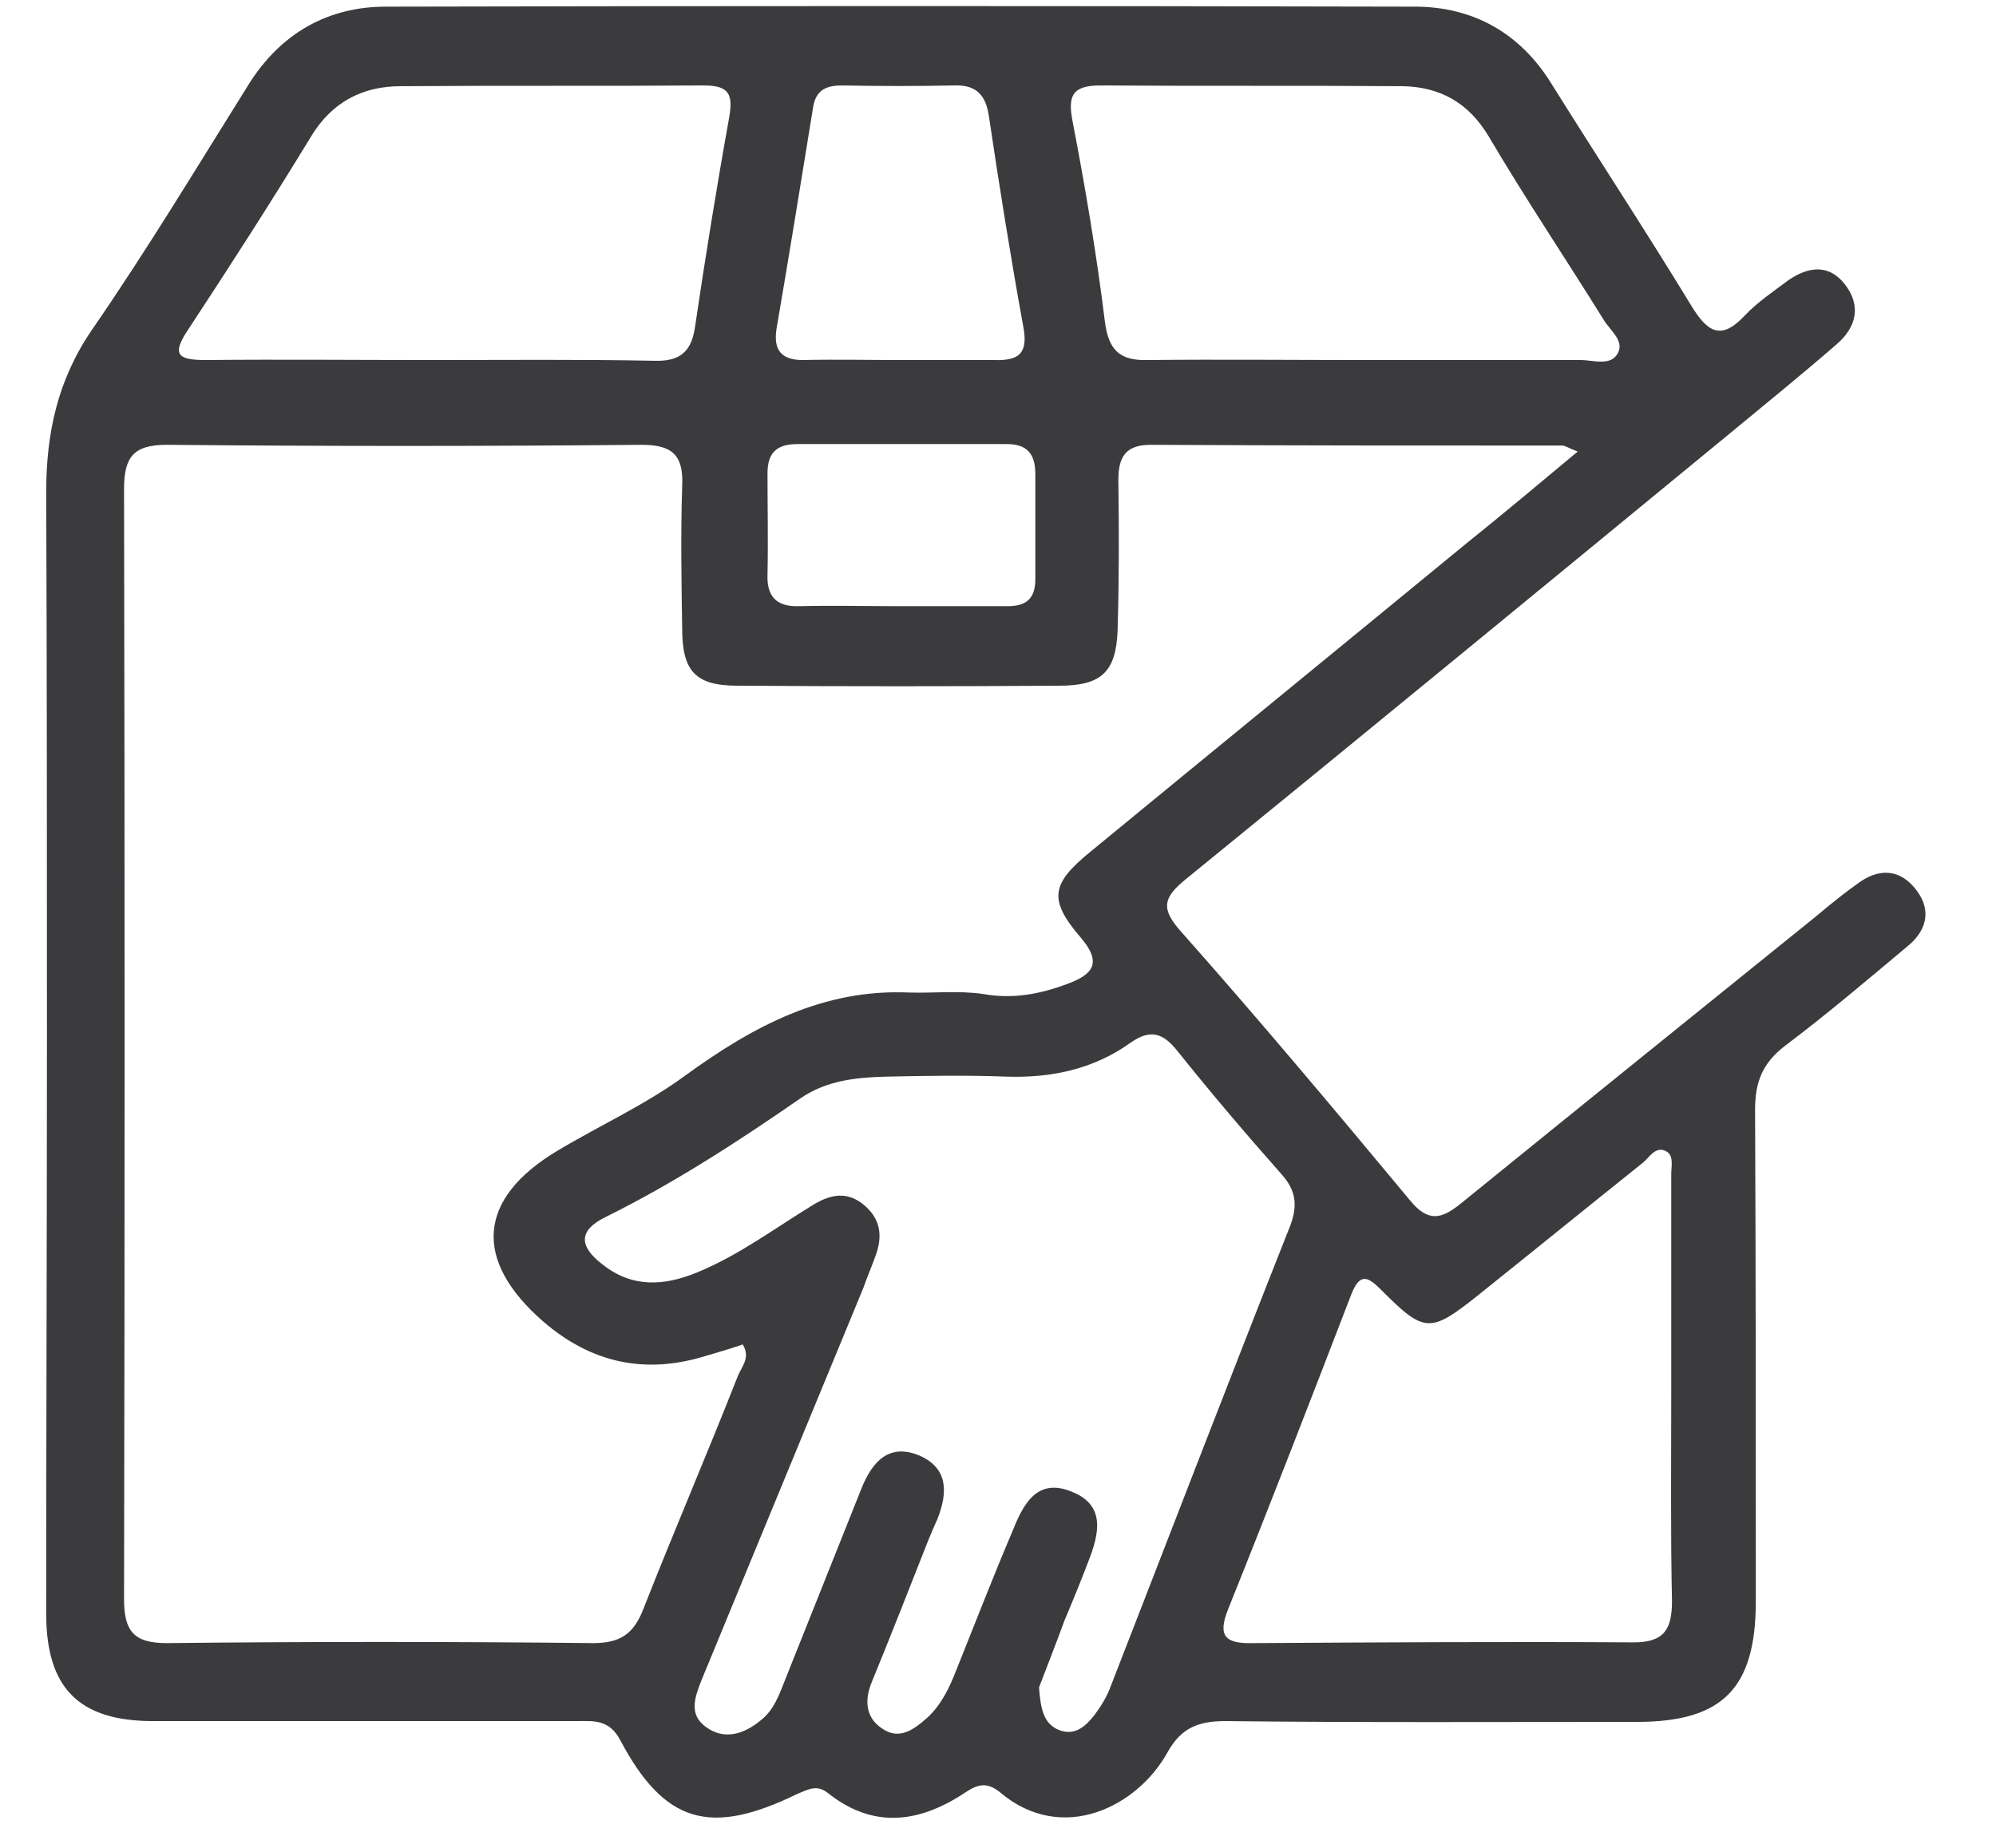 <svg xmlns="http://www.w3.org/2000/svg" width="27" height="25" viewBox="0 0 27 25" fill="none">
        <g clip-path="url(#clip0_1390_2214)">
        <path d="M0.635 14.017C0.635 11.571 0.635 9.114 0.625 6.658C0.625 5.866 0.777 5.145 1.242 4.465C1.991 3.379 2.669 2.252 3.368 1.135C3.803 0.445 4.441 0.09 5.22 0.09C9.865 0.079 14.501 0.079 19.136 0.09C19.925 0.09 20.563 0.445 20.988 1.135C21.616 2.14 22.263 3.125 22.881 4.14C23.093 4.485 23.275 4.617 23.599 4.272C23.771 4.089 23.984 3.947 24.186 3.795C24.449 3.612 24.733 3.561 24.955 3.846C25.178 4.13 25.117 4.424 24.844 4.658C24.389 5.054 23.913 5.439 23.447 5.825C20.978 7.855 18.519 9.876 16.039 11.896C15.725 12.149 15.705 12.302 15.978 12.606C17.031 13.794 18.053 15.012 19.065 16.23C19.318 16.545 19.5 16.494 19.763 16.281C21.363 14.982 22.962 13.692 24.571 12.393C24.763 12.231 24.965 12.068 25.168 11.926C25.441 11.743 25.715 11.764 25.927 12.048C26.14 12.332 26.049 12.606 25.795 12.809C25.249 13.266 24.712 13.723 24.146 14.149C23.842 14.383 23.741 14.636 23.741 15.012C23.751 17.225 23.751 19.448 23.751 21.661C23.751 22.839 23.306 23.296 22.142 23.296C20.29 23.296 18.427 23.306 16.575 23.285C16.211 23.285 15.978 23.377 15.796 23.702C15.391 24.443 14.369 24.96 13.529 24.25C13.367 24.118 13.246 24.128 13.074 24.24C12.456 24.656 11.829 24.757 11.201 24.26C11.049 24.138 10.938 24.209 10.786 24.27C9.602 24.849 8.985 24.666 8.388 23.539C8.236 23.255 8.023 23.285 7.791 23.285C5.888 23.285 3.975 23.285 2.072 23.285C1.07 23.285 0.625 22.839 0.625 21.834C0.625 19.235 0.635 16.626 0.635 14.017ZM21.342 6.109C21.211 6.059 21.17 6.028 21.13 6.028C19.278 6.028 17.425 6.028 15.563 6.018C15.219 6.018 15.128 6.191 15.128 6.495C15.138 7.175 15.138 7.845 15.118 8.525C15.098 9.094 14.895 9.277 14.329 9.277C12.881 9.287 11.424 9.287 9.977 9.277C9.41 9.277 9.228 9.084 9.228 8.505C9.218 7.866 9.207 7.216 9.228 6.576C9.248 6.16 9.096 6.018 8.681 6.018C6.536 6.038 4.4 6.038 2.254 6.018C1.799 6.018 1.678 6.191 1.678 6.617C1.688 11.622 1.688 16.626 1.678 21.631C1.678 22.057 1.799 22.23 2.254 22.23C4.177 22.209 6.1 22.209 8.023 22.23C8.388 22.23 8.57 22.108 8.701 21.773C9.116 20.717 9.562 19.682 9.977 18.626C10.027 18.494 10.159 18.372 10.047 18.189C9.875 18.25 9.693 18.301 9.521 18.352C8.712 18.596 7.993 18.433 7.355 17.885C6.394 17.052 6.455 16.22 7.538 15.57C8.114 15.225 8.742 14.941 9.278 14.545C10.189 13.885 11.13 13.378 12.294 13.428C12.628 13.439 12.962 13.398 13.306 13.449C13.701 13.52 14.076 13.449 14.45 13.307C14.774 13.185 14.916 13.033 14.622 12.688C14.177 12.17 14.217 11.957 14.754 11.52C16.434 10.139 18.124 8.759 19.804 7.378C20.31 6.972 20.806 6.556 21.342 6.109ZM14.055 22.829C14.075 23.113 14.116 23.326 14.329 23.407C14.541 23.488 14.683 23.357 14.804 23.204C14.895 23.082 14.976 22.951 15.027 22.808C15.837 20.727 16.636 18.646 17.456 16.575C17.557 16.301 17.527 16.098 17.334 15.885C16.849 15.337 16.383 14.789 15.928 14.22C15.735 13.977 15.563 13.916 15.29 14.109C14.794 14.464 14.227 14.586 13.61 14.566C13.074 14.545 12.527 14.555 11.991 14.566C11.586 14.576 11.181 14.616 10.827 14.86C9.977 15.449 9.116 16.007 8.195 16.464C7.821 16.646 7.831 16.86 8.145 17.103C8.55 17.428 8.985 17.398 9.43 17.215C9.997 16.982 10.483 16.616 10.999 16.301C11.232 16.159 11.464 16.108 11.697 16.311C11.92 16.504 11.94 16.738 11.839 17.002C11.788 17.144 11.727 17.286 11.677 17.428C10.948 19.195 10.22 20.961 9.491 22.727C9.4 22.961 9.309 23.194 9.552 23.367C9.805 23.549 10.068 23.458 10.29 23.275C10.473 23.133 10.543 22.92 10.624 22.717C10.969 21.854 11.313 20.991 11.657 20.128C11.798 19.783 12.021 19.519 12.436 19.692C12.831 19.864 12.821 20.199 12.679 20.555C12.638 20.646 12.598 20.738 12.557 20.839C12.304 21.479 12.051 22.128 11.788 22.768C11.687 23.021 11.717 23.255 11.95 23.397C12.173 23.539 12.365 23.397 12.537 23.245C12.729 23.072 12.841 22.839 12.932 22.605C13.185 21.976 13.428 21.346 13.691 20.727C13.833 20.372 14.015 19.986 14.491 20.179C14.966 20.362 14.865 20.758 14.723 21.123C14.622 21.387 14.511 21.661 14.399 21.925C14.288 22.23 14.156 22.565 14.055 22.829ZM22.607 18.829C22.607 17.844 22.607 16.87 22.607 15.885C22.607 15.774 22.648 15.621 22.526 15.57C22.395 15.509 22.314 15.652 22.233 15.723C21.484 16.322 20.735 16.931 19.986 17.53C19.349 18.037 19.267 18.037 18.691 17.459C18.509 17.276 18.397 17.205 18.276 17.52C17.729 18.941 17.183 20.352 16.616 21.763C16.464 22.138 16.575 22.24 16.95 22.23C18.67 22.22 20.381 22.209 22.101 22.22C22.516 22.22 22.617 22.037 22.617 21.661C22.597 20.717 22.607 19.773 22.607 18.829ZM5.817 4.871C6.829 4.871 7.841 4.861 8.853 4.881C9.187 4.891 9.349 4.769 9.4 4.434C9.541 3.48 9.693 2.536 9.865 1.582C9.916 1.277 9.865 1.156 9.521 1.156C8.155 1.166 6.789 1.156 5.422 1.166C4.906 1.166 4.491 1.379 4.208 1.846C3.671 2.729 3.115 3.592 2.548 4.455C2.315 4.8 2.406 4.871 2.781 4.871C3.803 4.861 4.805 4.871 5.817 4.871ZM18.509 4.871C19.47 4.871 20.431 4.871 21.383 4.871C21.555 4.871 21.798 4.962 21.889 4.769C21.97 4.607 21.777 4.465 21.697 4.333C21.18 3.5 20.634 2.688 20.138 1.846C19.865 1.389 19.48 1.176 18.974 1.166C17.608 1.156 16.241 1.166 14.885 1.156C14.501 1.156 14.44 1.298 14.511 1.653C14.683 2.546 14.835 3.45 14.946 4.353C14.996 4.739 15.148 4.881 15.523 4.871C16.515 4.861 17.506 4.871 18.509 4.871ZM12.183 4.871C12.608 4.871 13.023 4.871 13.448 4.871C13.762 4.881 13.914 4.8 13.843 4.424C13.671 3.48 13.519 2.526 13.377 1.572C13.337 1.298 13.215 1.145 12.912 1.156C12.406 1.166 11.9 1.166 11.393 1.156C11.191 1.156 11.039 1.206 10.999 1.45C10.837 2.455 10.675 3.45 10.503 4.455C10.462 4.729 10.564 4.871 10.857 4.871C11.313 4.861 11.748 4.871 12.183 4.871ZM12.163 8.201C12.649 8.201 13.144 8.201 13.63 8.201C13.883 8.201 14.005 8.099 14.005 7.835C14.005 7.358 14.005 6.891 14.005 6.414C14.005 6.14 13.893 6.008 13.62 6.008C12.679 6.008 11.738 6.008 10.786 6.008C10.513 6.008 10.382 6.12 10.382 6.404C10.382 6.861 10.392 7.317 10.382 7.774C10.371 8.069 10.503 8.211 10.806 8.201C11.252 8.19 11.707 8.201 12.163 8.201Z" fill="#3B3A3D"></path>
        </g>
        <defs>
        <clipPath id="clip0_1390_2214">
        <rect width="25.424" height="24.515" fill="white" transform="translate(0.625 0.081)"></rect>
        </clipPath>
        </defs>
        </svg>
